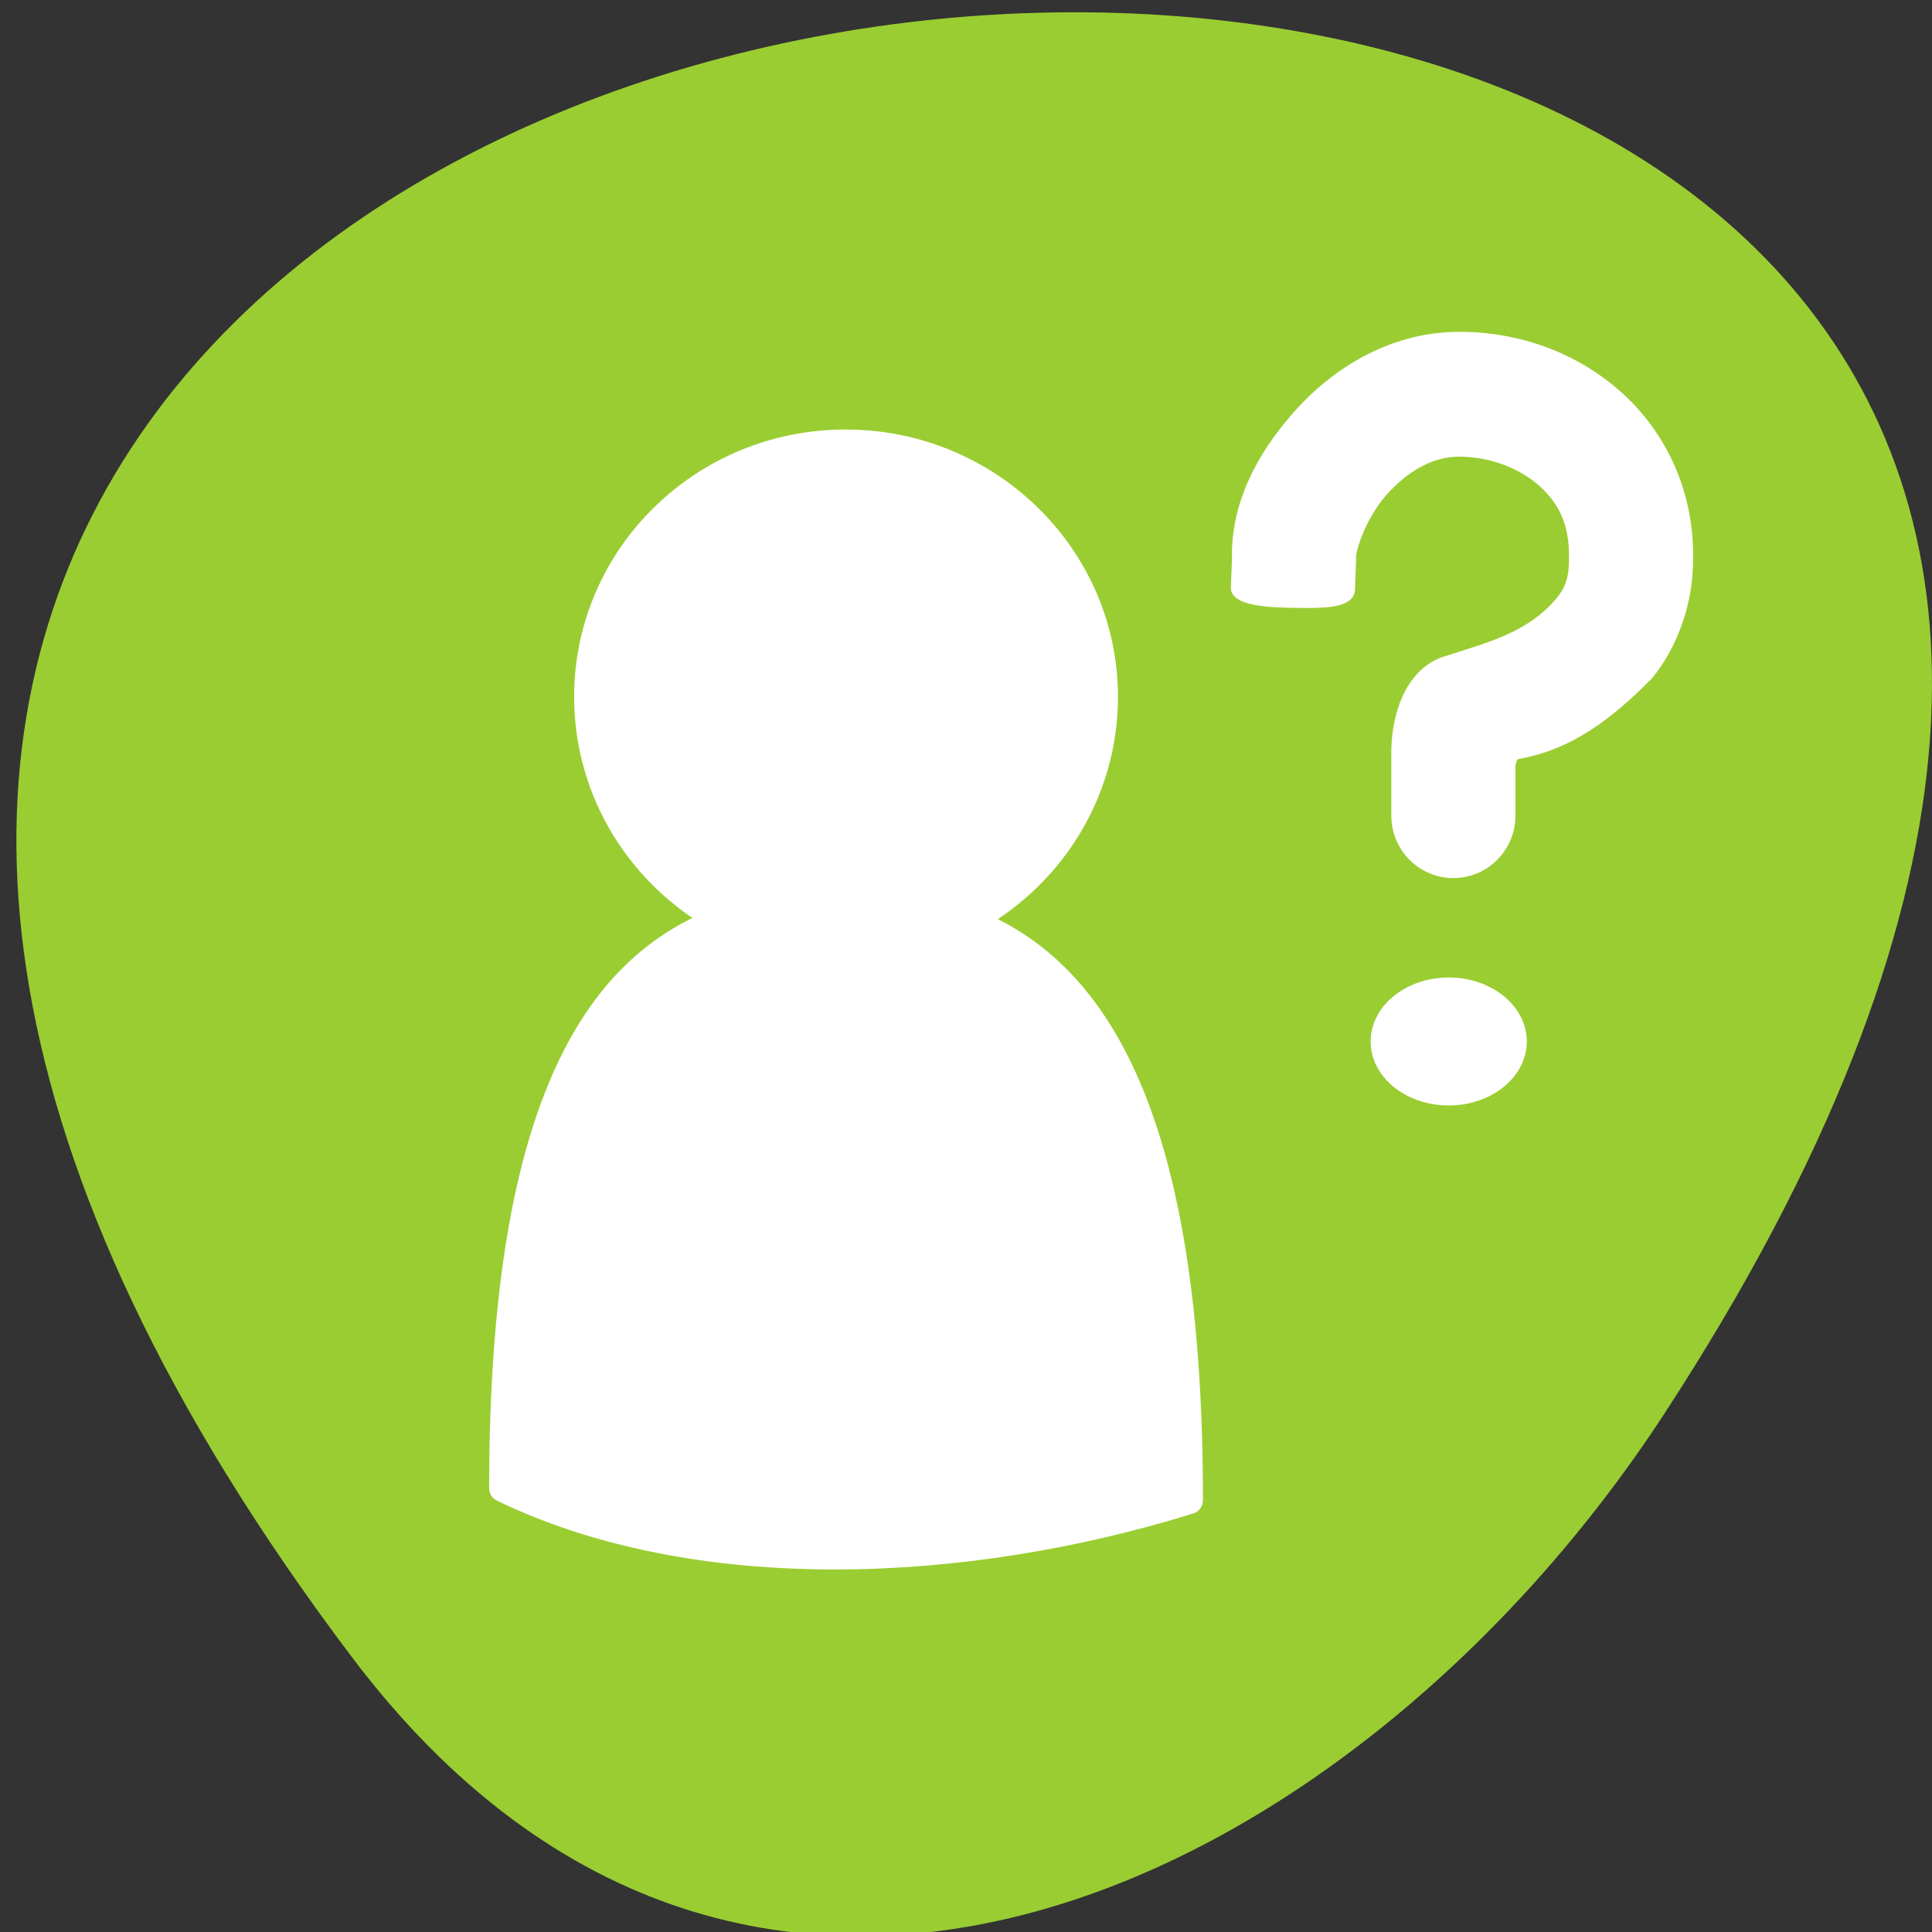 <svg xmlns="http://www.w3.org/2000/svg" viewBox="0 0 256 256"><rect x="0" y="0" width="256" height="256" fill="#333333" stroke="none"/><defs><clipPath><path transform="matrix(15.333 0 0 11.5 415 -125.5)" d="m -24 13 c 0 1.105 -0.672 2 -1.5 2 -0.828 0 -1.5 -0.895 -1.5 -2 0 -1.105 0.672 -2 1.5 -2 0.828 0 1.5 0.895 1.5 2 z"/></clipPath></defs><g transform="translate(-0.004 0.55)"><path d="m 46.627 219.02 c -200.11 -265.25 350.59 -302.94 173.86 -32.17 -40.29 61.728 -120.86 102.43 -173.86 32.17 z" style="fill:#9acd32;color:#000"/><g transform="matrix(1.294 0 0 1.298 71.37 55.642)" style="fill:#fff;stroke:#fff;stroke-linecap:round;stroke-linejoin:round"><path d="m 31.439 1.975 c -14.568 0 -26.377 11.582 -26.377 25.87 0 9.823 5.59 18.406 13.816 22.791 -13.182 4.817 -22.519 19.674 -22.519 57.988 19.917 9.585 47.27 8.356 70.25 1.232 0 -38.735 -9.433 -54.12 -22.698 -59.13 8.322 -4.356 13.996 -12.986 13.996 -22.879 0 -14.288 -11.899 -25.87 -26.467 -25.87 z" style="stroke-width:2.843"/><g transform="matrix(0.869 0 0 0.77 61.59 36.568)"><path d="m 1113.88 664.86 c 0 1.864 -1.511 3.375 -3.375 3.375 -1.864 0 -3.375 -1.511 -3.375 -3.375 0 -1.864 1.511 -3.375 3.375 -3.375 1.864 0 3.375 1.511 3.375 3.375 z" transform="matrix(2.538 0 0 2.34 -2782.09 -1521.41)" style="stroke-width:0.5"/><path d="m 37.744 -59.07 c -8.08 -0.036 -14.728 4.795 -19.16 10.456 -4.371 5.584 -7.203 11.878 -7.106 18.879 0.001 0.098 -0.002 0.193 0 0.29 l -0.127 3.631 c -0.07 1.375 2.425 1.942 6.104 2.02 3.679 0.08 7.15 0.184 7.22 -1.731 l 0.127 -3.921 v -0.29 v -0.145 c -0.025 -0.969 1.17 -5.363 3.68 -8.569 2.509 -3.206 5.671 -5.388 9.136 -5.373 3.876 0.02 7.503 1.651 9.898 4.066 2.394 2.415 3.752 5.417 3.68 10.02 v 0.145 c 0 2.689 -0.502 4.074 -1.65 5.664 -3.473 4.565 -8.04 5.894 -13.197 7.761 -3.914 1.172 -5.952 6.179 -6.091 11.764 v 0.145 v 8.649 c -0.01 2.732 1.258 5.26 3.323 6.629 2.065 1.369 4.612 1.369 6.678 0 2.066 -1.369 3.333 -3.898 3.323 -6.629 v -5.927 c -0.075 -0.968 0.176 -1.762 0.634 -2.141 6.41 -1.169 11.09 -5.412 15.608 -10.521 2.75 -3.813 4.695 -9.278 4.695 -15.394 0.139 -8.842 -3.174 -16.52 -8.248 -21.638 -5.074 -5.119 -11.664 -7.806 -18.527 -7.842 z" style="fill-rule:evenodd;stroke-width:1.303"/></g></g></g></svg>